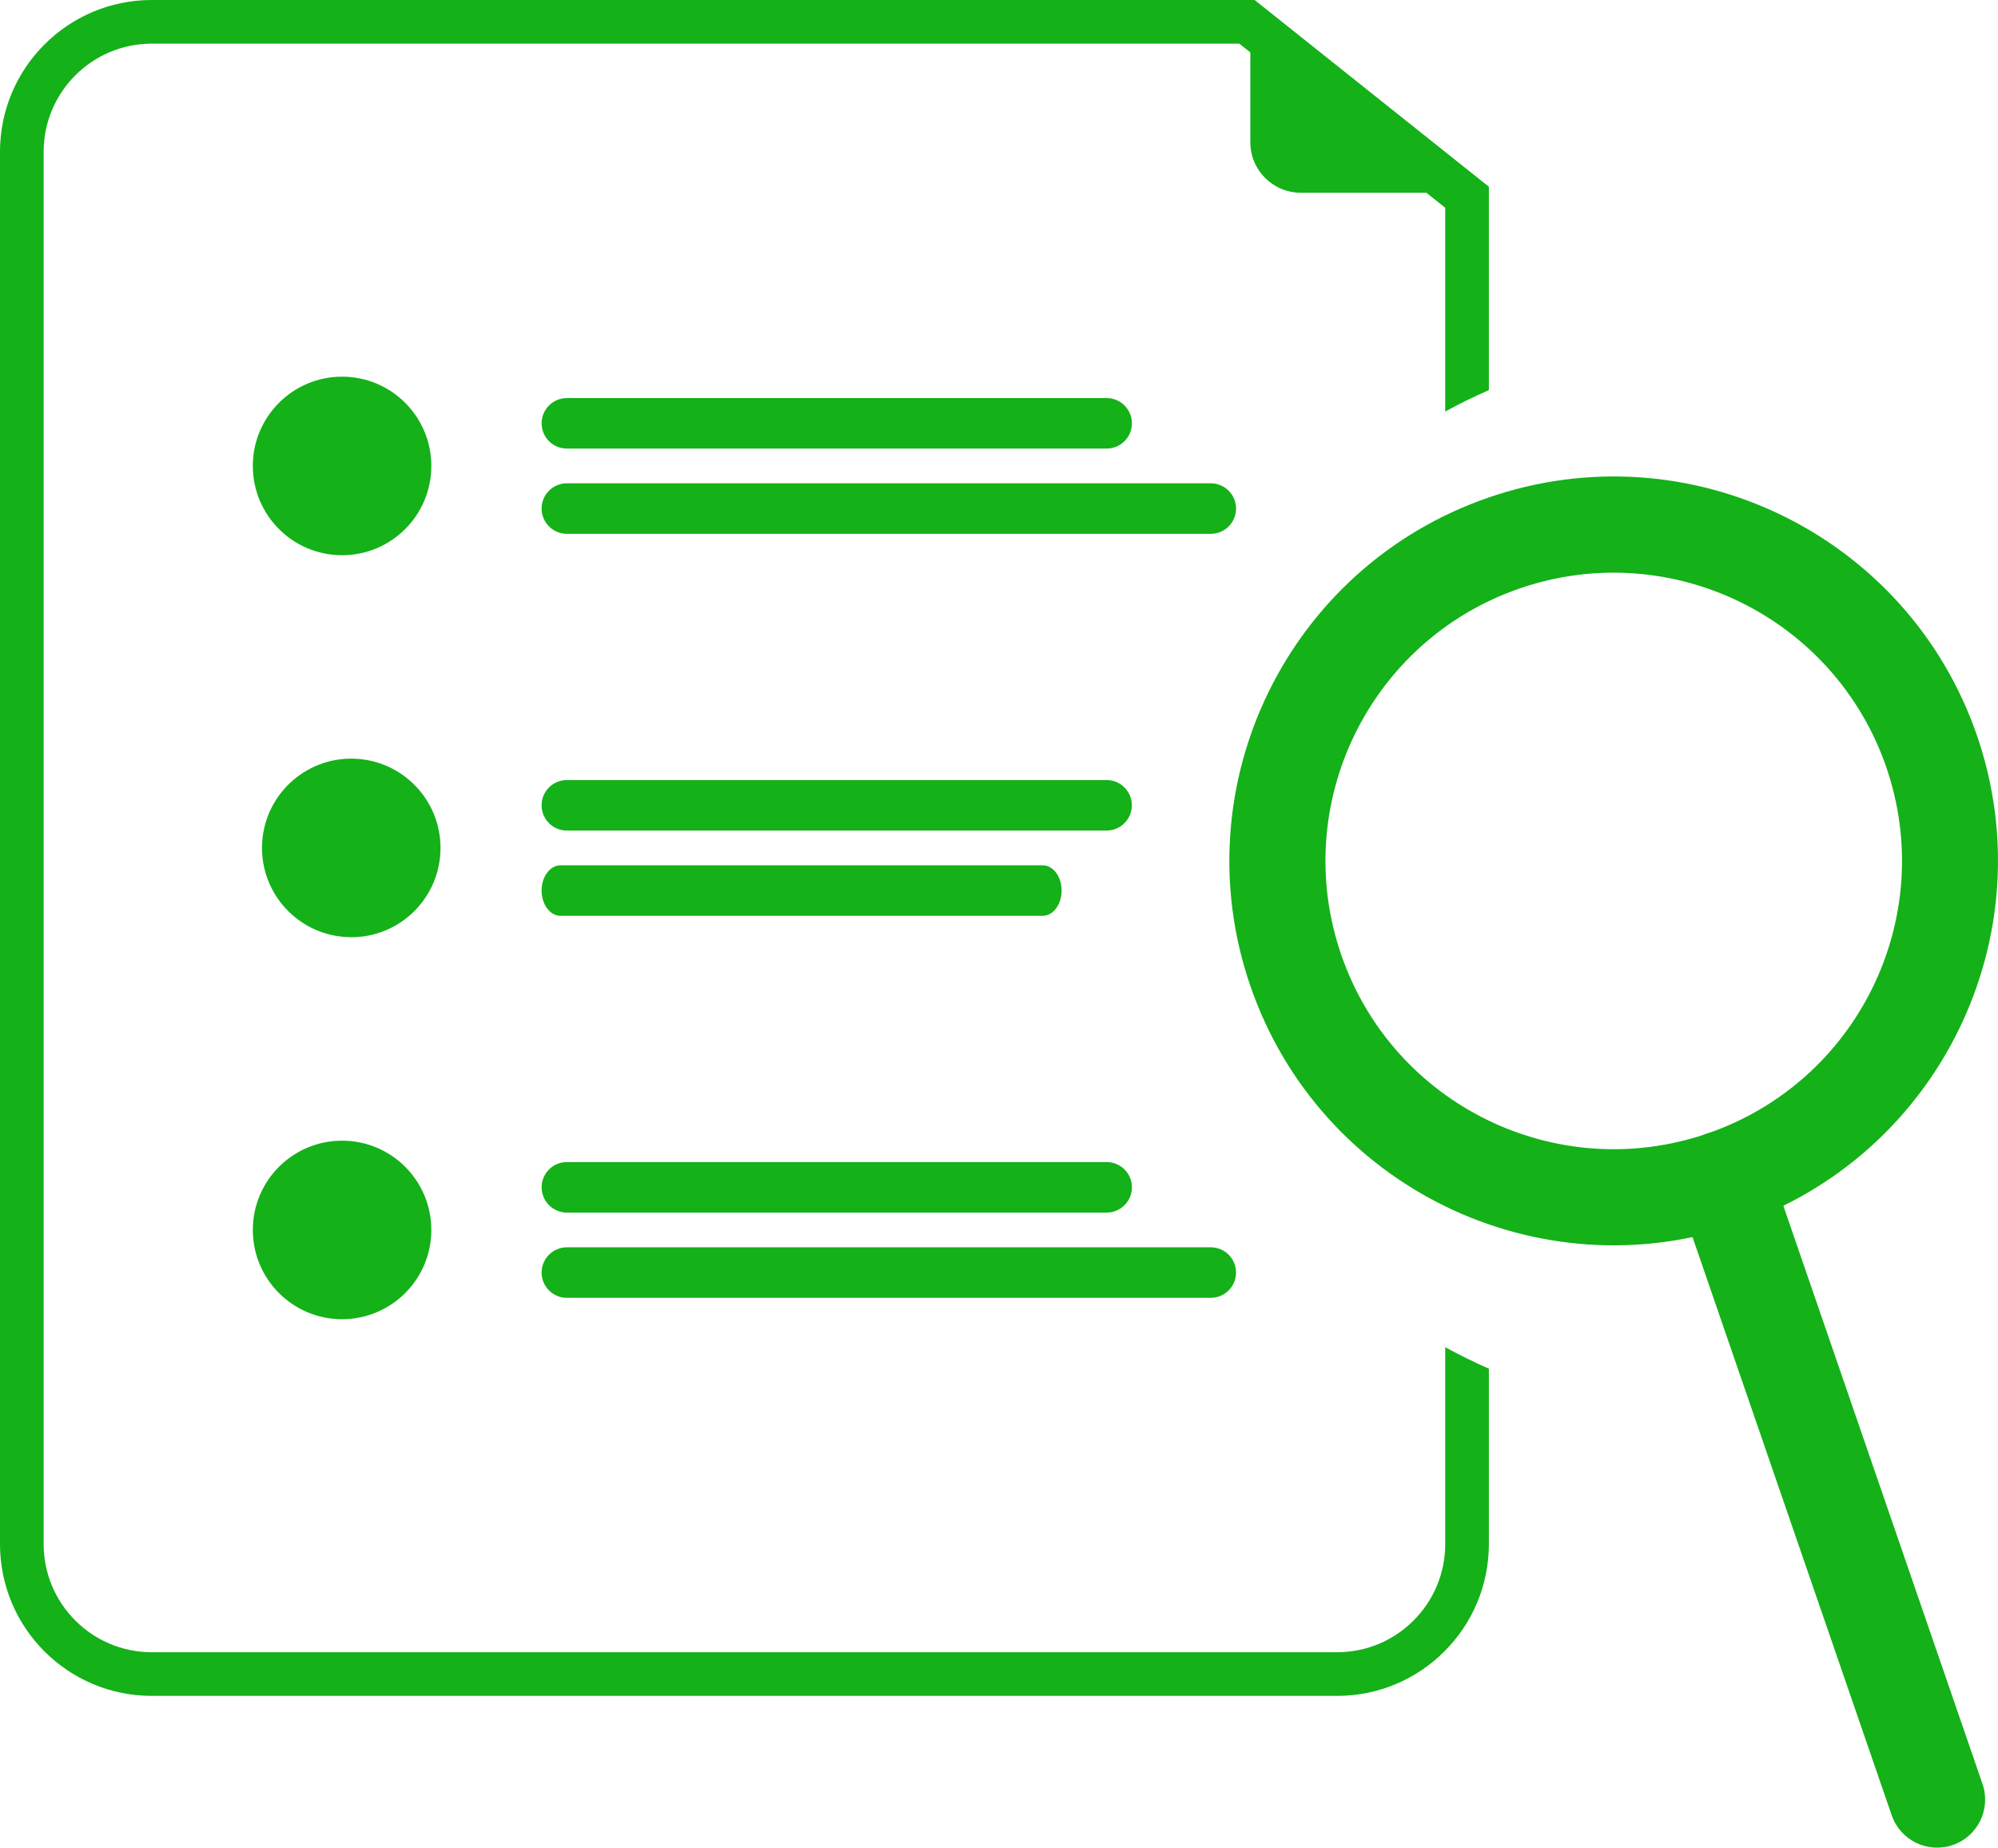 <?xml version="1.0" encoding="utf-8"?>
<!-- Generator: Adobe Illustrator 16.0.0, SVG Export Plug-In . SVG Version: 6.00 Build 0)  -->
<!DOCTYPE svg PUBLIC "-//W3C//DTD SVG 1.1//EN" "http://www.w3.org/Graphics/SVG/1.1/DTD/svg11.dtd">
<svg version="1.1" id="圖層_1" xmlns="http://www.w3.org/2000/svg" xmlns:xlink="http://www.w3.org/1999/xlink" x="0px" y="0px"
	 width="434.795px" height="402.024px" viewBox="21.475 46.963 434.795 402.024"
	 enable-background="new 21.475 46.963 434.795 402.024" xml:space="preserve">
<path fill="#14B119" d="M262.295,144.567H144.831c-3.035-0.003-5.493-2.466-5.49-5.501c0.004-3.03,2.46-5.486,5.49-5.489h117.464
	c3.035-0.003,5.498,2.454,5.501,5.489c0.004,3.035-2.454,5.498-5.489,5.501C262.302,144.567,262.299,144.567,262.295,144.567z"/>
<path fill="#14B119" d="M284.963,163.114H144.831c-3.035,0-5.496-2.46-5.496-5.495c0-3.035,2.461-5.496,5.496-5.496h140.132
	c3.035,0,5.496,2.46,5.496,5.496C290.459,160.653,287.998,163.114,284.963,163.114z"/>
<path fill="#14B119" d="M262.295,216.69h-117.46c-3.034-0.004-5.498,2.453-5.502,5.488c-0.004,3.035,2.453,5.499,5.487,5.502
	c0.005,0,0.01,0,0.015,0h117.46c3.035-0.004,5.492-2.467,5.488-5.502C267.779,219.149,265.324,216.695,262.295,216.69z"/>
<path fill="#14B119" d="M248.391,235.241H143.453c-2.272-0.004-4.117,2.453-4.12,5.488c-0.003,3.035,1.837,5.498,4.109,5.502
	c0.003,0,0.007,0,0.011,0h104.938c2.273-0.004,4.113-2.467,4.11-5.502C252.498,237.699,250.659,235.245,248.391,235.241z"/>
<path fill="#14B119" d="M262.295,310.803H144.831c-3.035-0.004-5.493-2.467-5.49-5.502c0.004-3.03,2.46-5.486,5.49-5.489h117.464
	c3.035-0.003,5.498,2.454,5.501,5.489c0.004,3.035-2.454,5.498-5.489,5.502C262.302,310.803,262.299,310.803,262.295,310.803z"/>
<path fill="#14B119" d="M284.963,329.35H144.831c-3.035,0-5.496-2.461-5.496-5.496s2.461-5.495,5.496-5.495h140.132
	c3.035,0,5.496,2.46,5.496,5.495S287.998,329.35,284.963,329.35z"/>
<circle id="abdb8e2f-a218-463c-85f4-c869fef49971" fill="#14B119" cx="95.916" cy="148.345" r="19.423"/>
<path fill="#14B119" d="M117.335,231.461c0.004,10.727-8.688,19.426-19.415,19.43c-0.002,0-0.003,0-0.005,0
	c-0.167,0.003-0.334-0.003-0.5-0.02c-10.723-0.275-19.192-9.19-18.918-19.914c0.275-10.723,9.191-19.192,19.914-18.917
	C108.942,212.31,117.338,220.926,117.335,231.461z"/>
<circle id="e4a71040-498e-4958-ad41-c2d79154b8f7" fill="#14B119" cx="95.916" cy="314.581" r="19.423"/>
<g>
	<path fill="#14B119" d="M335.975,340.091v42.872c-0.015,12.973-10.527,23.485-23.5,23.5h-258
		c-12.973-0.015-23.485-10.527-23.5-23.5v-303c0.015-12.973,10.527-23.485,23.5-23.5h236.704l2.384,1.9v19.545
		c0,6.07,4.921,10.991,10.991,10.991h27.32l4.101,3.269v44.345c3.07-1.685,6.236-3.245,9.5-4.667V87.592l-50.973-40.629H54.475
		c-18.217,0.021-32.979,14.783-33,33v303c0.021,18.217,14.783,32.979,33,33h258c18.217-0.021,32.979-14.783,33-33v-38.199
		C342.241,343.349,339.069,341.792,335.975,340.091z"/>
</g>
<g>
	<path fill="#14B119" d="M446.424,448.414c-5.46,1.883-11.41-1.02-13.29-6.479l-46.535-135.064c-1.88-5.46,1.02-11.409,6.479-13.292
		c5.459-1.879,11.408,1.022,13.288,6.48L452.9,435.127C454.78,440.586,451.88,446.535,446.424,448.414z"/>
	<path fill="#14B119" d="M399.888,313.348c-43.665,15.043-91.261-8.16-106.304-51.826c-15.046-43.666,8.158-91.259,51.824-106.303
		c43.663-15.045,91.259,8.158,106.305,51.824l0,0C466.698,250.706,443.515,298.262,399.888,313.348z M352.219,174.986
		c-32.75,11.282-50.151,46.978-38.87,79.728c11.284,32.748,46.979,50.15,79.729,38.866c32.75-11.28,50.151-46.977,38.868-79.726
		C420.631,181.133,384.966,163.745,352.219,174.986z"/>
</g>
</svg>
